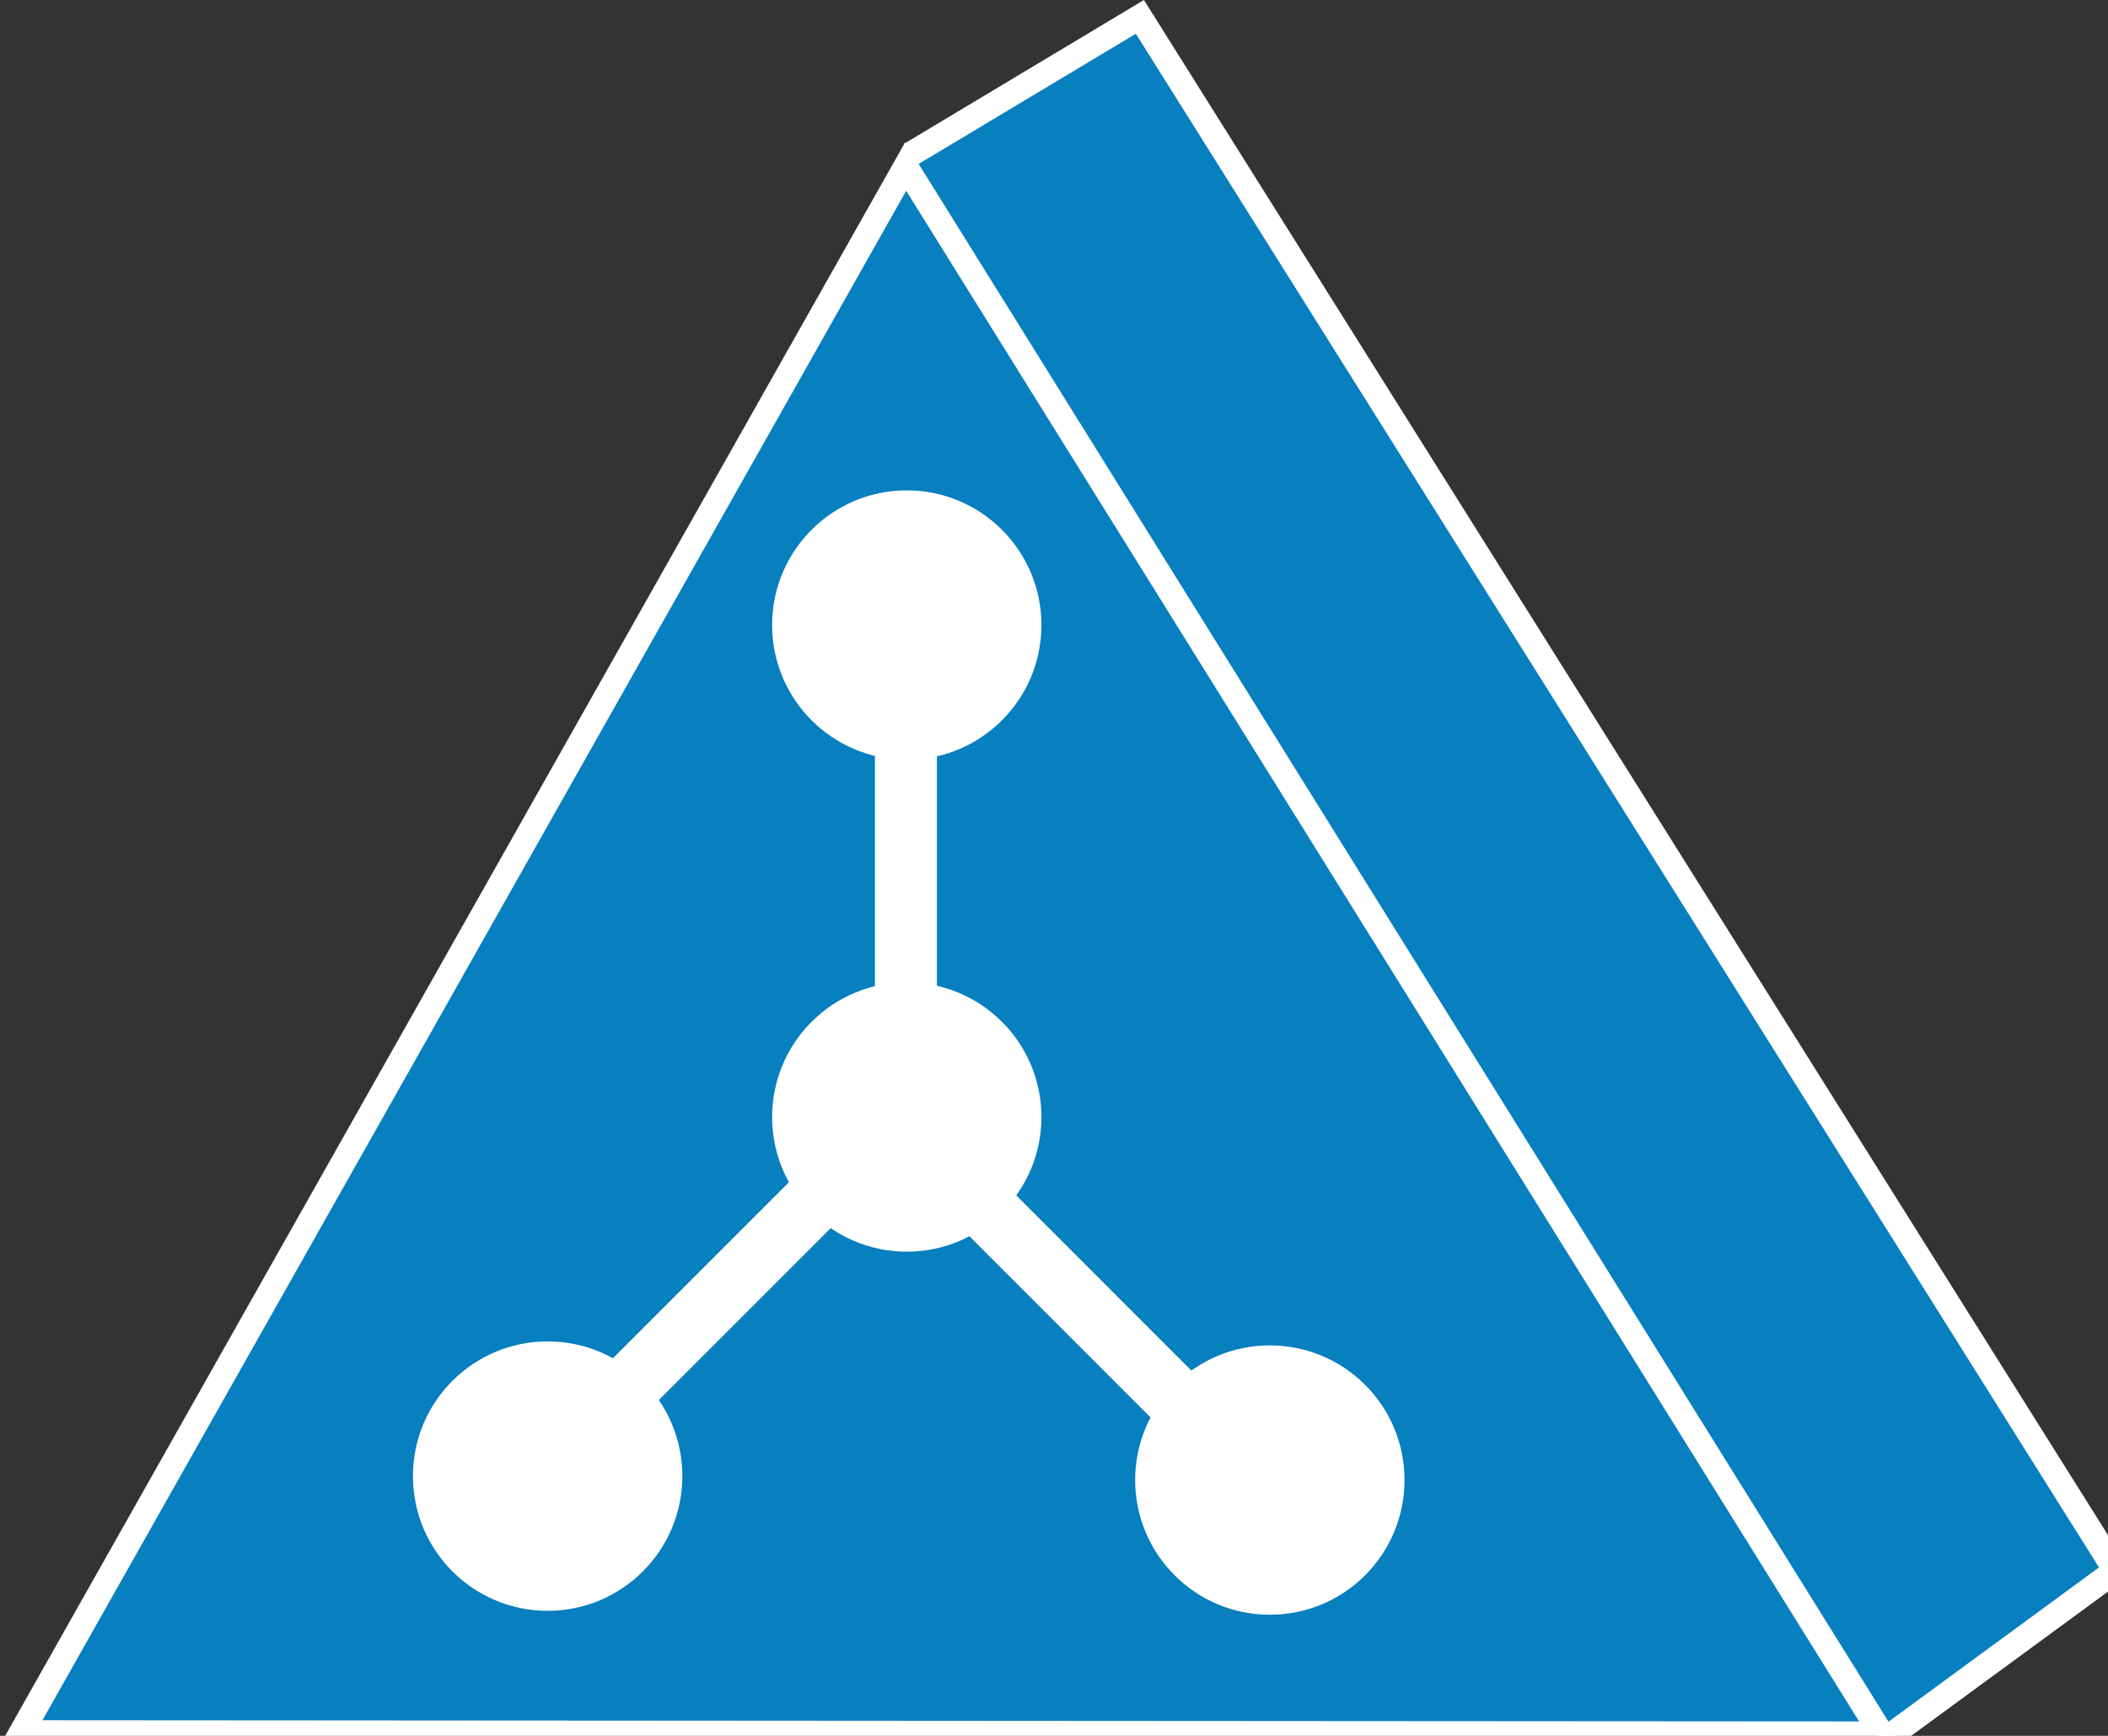 <?xml version="1.0" encoding="UTF-8" standalone="no"?>
<svg
   xmlns:dc="http://purl.org/dc/elements/1.1/"
   xmlns:cc="http://creativecommons.org/ns#"
   xmlns:rdf="http://www.w3.org/1999/02/22-rdf-syntax-ns#"
   xmlns:svg="http://www.w3.org/2000/svg"
   xmlns="http://www.w3.org/2000/svg"
   xmlns:sodipodi="http://sodipodi.sourceforge.net/DTD/sodipodi-0.dtd"
   xmlns:inkscape="http://www.inkscape.org/namespaces/inkscape"
   viewBox="0 0 42.5 35"
   height="35"
   width="42.5"
   xml:space="preserve"
   version="1.1"
   id="svg2"
   inkscape:version="0.91 r13725"
   sodipodi:docname="directoryserver.svg"><rect x="0" y="0" width="42.5" height="35" fill="#333333" stroke="none"/><sodipodi:namedview
     pagecolor="#ffffff"
     bordercolor="#666666"
     borderopacity="1"
     objecttolerance="10"
     gridtolerance="10"
     guidetolerance="10"
     inkscape:pageopacity="0"
     inkscape:pageshadow="2"
     inkscape:window-width="448"
     inkscape:window-height="438"
     id="namedview21"
     showgrid="false"
     inkscape:zoom="6.6831858"
     inkscape:cx="21.49375"
     inkscape:cy="17.338867"
     inkscape:window-x="0"
     inkscape:window-y="23"
     inkscape:window-maximized="0"
     inkscape:current-layer="svg2" /><defs
     id="defs6"><clipPath
       id="clipPath18"
       clipPathUnits="userSpaceOnUse"><path
         id="path20"
         d="m 0,2.539 340,0 0,280 -340,0 0,-280 z"
         inkscape:connector-curvature="0" /></clipPath></defs><g
     transform="matrix(1.25,0,0,-1.25,0,35.317)"
     id="g10"><g
       transform="scale(0.1,0.1)"
       id="g12"><g
         id="g14"><g
           clip-path="url(#clipPath18)"
           id="g16"><path
             id="path22"
             style="fill:#087fbf;fill-opacity:1;fill-rule:nonzero;stroke:none"
             d="M 303.598,1.609 341.234,29.188 183.852,279.813 146.801,257.605"
             inkscape:connector-curvature="0" /><path
             id="path24"
             style="fill:none;stroke:#ffffff;stroke-width:4;stroke-linecap:butt;stroke-linejoin:miter;stroke-miterlimit:4;stroke-dasharray:none;stroke-opacity:1"
             d="M 303.598,1.609 341.234,29.188 183.852,279.813 146.801,257.605"
             inkscape:connector-curvature="0" /><path
             id="path26"
             style="fill:#087fbf;fill-opacity:1;fill-rule:nonzero;stroke:none"
             d="M 3.422,3.059 303.461,2.859 146.078,255.672 3.422,3.059"
             inkscape:connector-curvature="0" /><path
             id="path28"
             style="fill:none;stroke:#ffffff;stroke-width:4;stroke-linecap:butt;stroke-linejoin:miter;stroke-miterlimit:4;stroke-dasharray:none;stroke-opacity:1"
             d="M 3.422,3.059 303.461,2.859 146.078,255.672 3.422,3.059 Z"
             inkscape:connector-curvature="0" /><path
             id="path30"
             style="fill:#ffffff;fill-opacity:1;fill-rule:nonzero;stroke:none"
             d="m 146.254,80.637 c 11.992,0 21.719,9.723 21.719,21.715 0,11.996 -9.727,21.718 -21.719,21.718 -11.992,0 -21.719,-9.722 -21.719,-21.718 0,-11.993 9.727,-21.715 21.719,-21.715"
             inkscape:connector-curvature="0" /><path
             id="path32"
             style="fill:#ffffff;fill-opacity:1;fill-rule:nonzero;stroke:none"
             d="m 146.254,159.988 c 11.992,0 21.719,9.731 21.719,21.723 0,12 -9.727,21.727 -21.719,21.727 -11.992,0 -21.719,-9.727 -21.719,-21.727 0,-11.992 9.727,-21.723 21.719,-21.723"
             inkscape:connector-curvature="0" /><path
             id="path34"
             style="fill:#ffffff;fill-opacity:1;fill-rule:nonzero;stroke:none"
             d="m 204.809,22.07 c 12.004,0 21.73,9.727 21.73,21.73 0,11.988 -9.726,21.719 -21.73,21.719 -11.993,0 -21.719,-9.73 -21.719,-21.719 0,-12.004 9.726,-21.73 21.719,-21.73"
             inkscape:connector-curvature="0" /><path
             id="path36"
             style="fill:#ffffff;fill-opacity:1;fill-rule:nonzero;stroke:none"
             d="m 88.324,22.703 c 12.004,0 21.731,9.73 21.731,21.73 0,12 -9.727,21.727 -21.731,21.727 -11.992,0 -21.719,-9.727 -21.719,-21.727 0,-12 9.726,-21.73 21.719,-21.73"
             inkscape:connector-curvature="0" /><path
             id="path38"
             style="fill:none;stroke:#ffffff;stroke-width:10;stroke-linecap:butt;stroke-linejoin:miter;stroke-miterlimit:4;stroke-dasharray:none;stroke-opacity:1"
             d="m 146.117,177.234 0,-73.601 -59.199,-59.199"
             inkscape:connector-curvature="0" /><path
             id="path40"
             style="fill:none;stroke:#ffffff;stroke-width:10;stroke-linecap:butt;stroke-linejoin:miter;stroke-miterlimit:4;stroke-dasharray:none;stroke-opacity:1"
             d="M 146.117,100.438 200.512,46.035"
             inkscape:connector-curvature="0" /></g></g></g></g></svg>